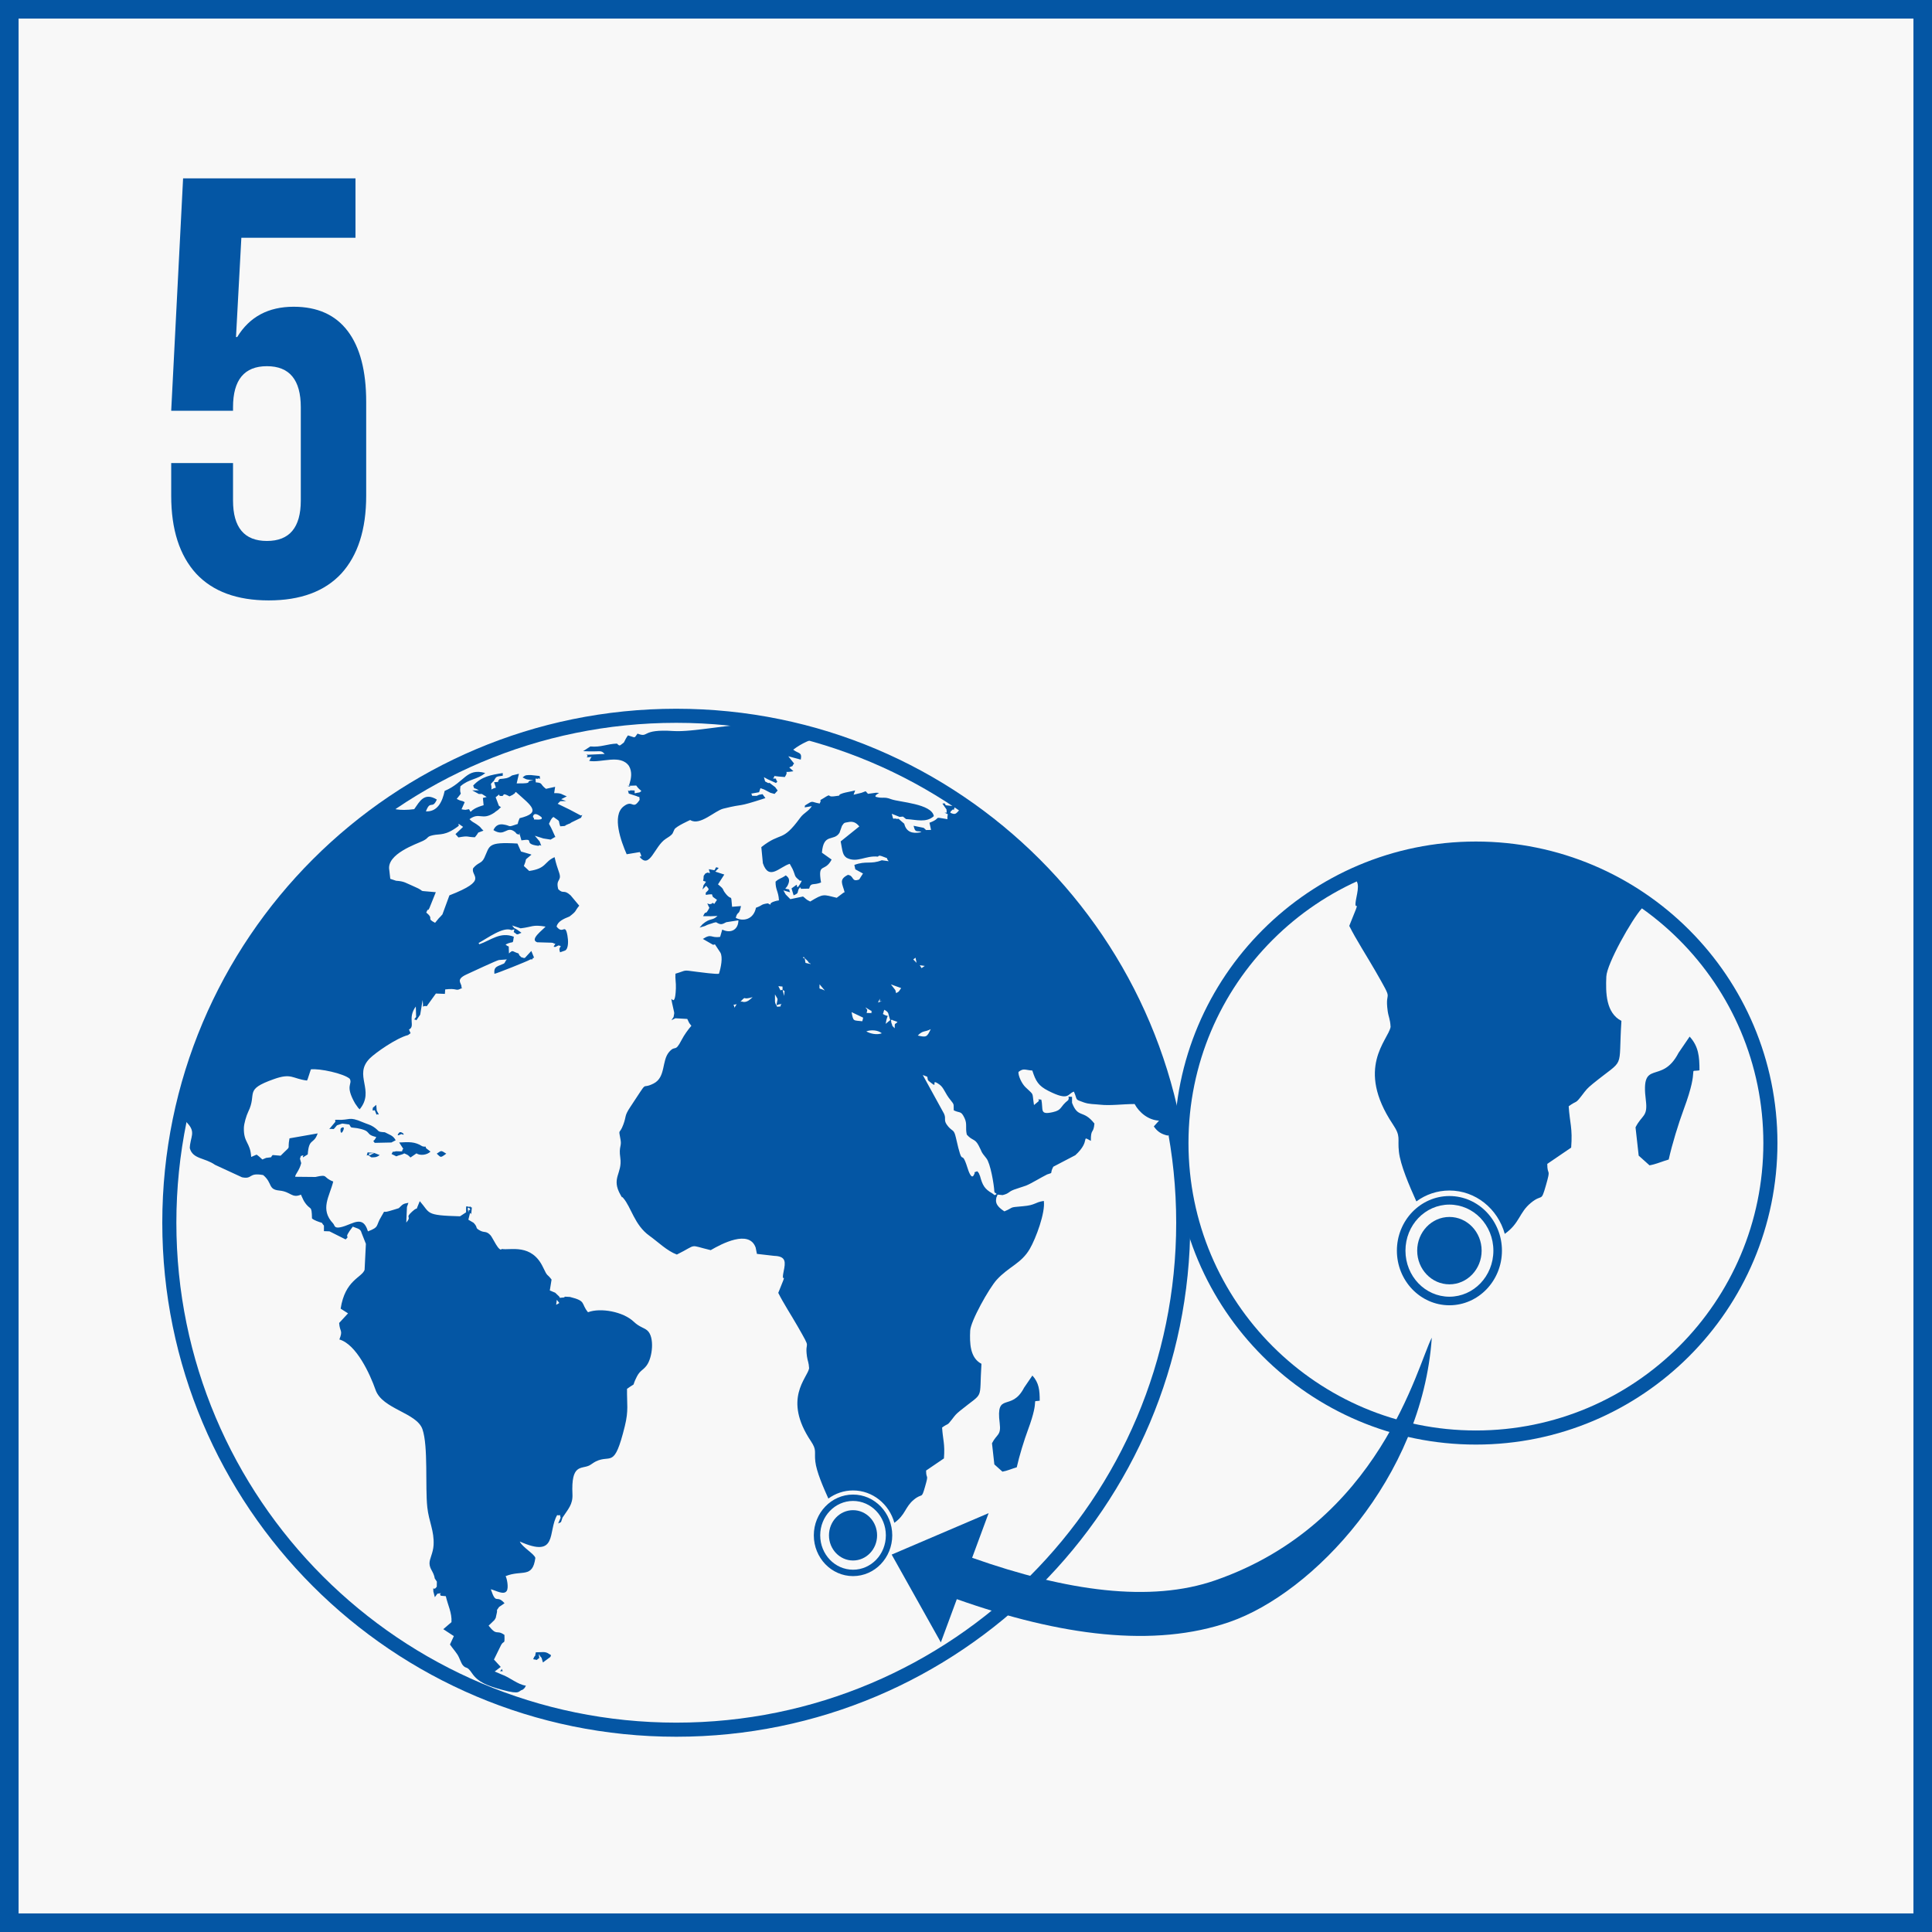 <svg width="104" height="104" viewBox="0 0 104 104" fill="none" xmlns="http://www.w3.org/2000/svg">
<rect x="0" y="0" width="104" height="104" fill="#808080" stroke="none"/>
<rect x="0.5" y="0.5" width="103" height="103" fill="#F8F8F8" stroke="#0456A4"/>
<path fill-rule="evenodd" clip-rule="evenodd" d="M41.047 38.926C41.532 39.01 42.014 39.105 42.49 39.214L42 39.269C42.138 39.465 41.889 39.387 42.187 39.47C42.582 39.581 42.202 39.513 42.411 39.43L42.55 39.445C42.998 39.58 42.44 39.368 42.672 39.502C42.827 39.591 42.725 39.545 42.737 39.55C42.749 39.553 42.74 39.574 42.85 39.518L43.081 39.416C43.167 39.424 43.26 39.426 43.356 39.426C43.644 39.502 43.929 39.582 44.213 39.667C43.661 39.782 43.164 40.005 42.699 40.354C42.983 40.585 43.184 40.464 43.106 40.89L42.434 40.71L42.746 41.101C42.559 41.313 42.824 41.158 42.483 41.31L42.71 41.516C42.017 41.633 42.539 41.399 42.245 41.828L41.911 41.8C41.463 41.758 41.821 41.737 41.604 41.902C41.911 41.948 41.665 41.818 41.844 42.076L41.77 42.15L41.33 41.949L41.122 41.836L41.186 42.064L41.353 42.153L41.426 42.143L41.728 42.371L41.862 42.554L41.695 42.737L41.474 42.677L41.135 42.499L40.935 42.428L40.861 42.646L40.433 42.722C40.55 42.834 40.369 42.836 40.625 42.841C40.826 42.844 40.703 42.838 40.864 42.782L41.048 42.75L41.202 42.962C39.495 43.515 40.208 43.214 38.936 43.53C38.478 43.644 37.695 44.449 37.179 44.156C37.177 44.154 37.156 44.143 37.154 44.141C37.154 44.141 36.396 44.48 36.306 44.644L36.206 44.864C36.119 44.989 35.98 45.062 35.83 45.161C35.225 45.56 34.98 46.815 34.432 46.123C34.575 46.01 34.536 46.298 34.508 46.025L34.442 45.867L33.734 45.984C33.437 45.304 32.922 43.911 33.568 43.409C34.084 43.007 34.048 43.646 34.432 43.056C34.393 42.812 34.487 42.962 34.264 42.854L33.848 42.719C33.76 42.379 33.821 42.667 33.936 42.544L34.165 42.552C34.165 42.767 34.123 42.698 34.368 42.663L34.409 42.661C34.634 42.535 34.47 42.617 34.249 42.285L33.77 42.302C34.174 42.42 33.773 42.357 33.89 42.186C33.975 41.903 34.044 41.557 33.857 41.231C33.391 40.576 32.371 41.082 31.714 40.958C31.77 40.901 31.79 40.795 31.848 40.741C31.286 40.801 31.791 40.776 31.571 40.62L31.661 40.627L32.55 40.586C32.314 40.343 32.382 40.49 31.392 40.434L31.779 40.182C32.353 40.235 32.669 40.047 33.21 40.028C33.378 40.196 33.355 40.131 33.582 39.971C33.661 39.814 33.718 39.698 33.804 39.586C34.233 39.708 34.12 39.762 34.318 39.491C34.968 39.738 34.462 39.232 36.247 39.351C37.286 39.42 39.328 38.966 41.047 38.926V38.926ZM52.2 43.565C58.126 47.778 62.296 54.3 63.401 61.818C63.35 61.569 63.296 61.262 63.216 60.828C62.943 60.913 63.259 60.859 62.864 61.13C62.511 61.051 62.312 60.922 62.11 60.636L62.39 60.324C61.815 60.294 61.327 59.893 61.077 59.43C60.41 59.431 59.779 59.529 59.21 59.465C58.909 59.431 58.639 59.448 58.34 59.342C57.826 59.16 58.021 59.241 57.809 58.762C57.459 58.87 57.569 59.3 56.426 58.717C55.901 58.45 55.754 58.202 55.57 57.627C55.167 57.6 55.105 57.484 54.824 57.703C54.807 57.915 55.005 58.334 55.2 58.522C55.693 59.001 55.543 58.741 55.66 59.485L55.902 59.285C55.977 59.158 55.751 59.162 56.053 59.194C56.177 59.729 55.932 60.035 56.675 59.867C57.191 59.75 57.031 59.587 57.504 59.218C57.606 58.979 57.356 59.038 57.708 59.043V59.365C58.038 60.224 58.306 59.704 58.913 60.482C58.861 61.065 58.715 60.716 58.721 61.413C58.143 61.098 58.761 61.385 57.885 62.185L56.698 62.805C56.478 63.226 56.743 63.094 56.366 63.221C56.027 63.39 55.505 63.711 55.263 63.808C55.104 63.872 54.742 63.977 54.58 64.04C54.252 64.166 54.339 64.243 53.967 64.333C53.593 64.301 53.745 64.266 53.635 64.462C53.626 64.586 53.49 64.842 54.068 65.208C54.635 64.969 54.249 65.002 55.069 64.931C55.756 64.872 55.68 64.724 56.189 64.646C56.28 65.269 55.765 66.658 55.434 67.227C54.973 68.021 54.305 68.177 53.653 68.892C53.246 69.338 52.248 71.117 52.225 71.63C52.195 72.297 52.211 73.093 52.832 73.414C52.7 75.468 53.011 74.861 51.687 75.937C51.448 76.132 51.423 76.173 51.245 76.406C50.96 76.778 51.064 76.588 50.713 76.845C50.757 77.525 50.874 77.721 50.812 78.507L49.852 79.16C49.852 79.677 50.01 79.28 49.796 80.027C49.593 80.74 49.664 80.339 49.192 80.729C48.714 81.122 48.749 81.543 48.144 81.973C47.864 80.967 46.974 80.231 45.919 80.231C45.425 80.231 44.967 80.394 44.591 80.668C44.303 80.028 43.949 79.209 43.889 78.674C43.828 78.124 43.981 78.072 43.647 77.572C42.127 75.296 43.457 74.191 43.555 73.657C43.535 73.318 43.474 73.274 43.438 73.014C43.308 72.072 43.734 72.787 42.938 71.398C42.617 70.838 42.16 70.132 41.894 69.596C42.474 68.177 42.017 69.264 42.182 68.449C42.283 67.954 42.337 67.624 41.67 67.603L40.745 67.497L40.677 67.156C40.324 66.17 38.838 66.957 38.258 67.296C37.021 67.001 37.593 66.96 36.435 67.533C35.9 67.334 35.419 66.85 34.957 66.52C34.149 65.943 33.98 64.98 33.547 64.487C33.43 64.354 33.547 64.572 33.408 64.33C32.876 63.401 33.514 63.185 33.391 62.323C33.303 61.708 33.47 61.716 33.406 61.362C33.285 60.685 33.334 61.127 33.554 60.534C33.731 60.059 33.594 60.095 33.927 59.592C34.997 57.98 34.435 58.708 35.187 58.324C35.849 57.984 35.609 57.097 36.022 56.624C36.376 56.222 36.319 56.697 36.69 55.982C36.839 55.695 37.034 55.433 37.217 55.217C37.061 55.021 37.119 55.103 36.996 54.85L36.354 54.813L36.143 54.919L36.259 54.746C36.298 54.492 36.312 54.59 36.26 54.359C35.957 53.006 36.328 54.626 36.383 53.21C36.396 52.886 36.338 52.685 36.36 52.414C37.019 52.222 36.699 52.208 37.493 52.311C37.725 52.342 38.553 52.449 38.7 52.418C38.807 52.089 38.922 51.519 38.775 51.274L38.485 50.835L38.388 50.86L37.835 50.543C38.319 50.232 38.248 50.509 38.764 50.432L38.879 50.04C39.363 50.276 39.748 50.023 39.748 49.542L39.097 49.642C38.869 49.757 38.813 49.806 38.547 49.644L38.432 49.668C38.221 49.748 38.142 49.743 37.941 49.85L37.659 49.931L37.816 49.753C38.248 49.386 38.325 49.589 38.623 49.306L38.268 49.32L37.848 49.317C38.043 48.91 37.921 49.376 38.185 48.87L38.072 48.633C38.11 48.644 38.184 48.674 38.2 48.672C38.349 48.646 38.265 48.668 38.364 48.6L38.449 48.658L38.596 48.439L38.379 48.283C38.28 48.096 38.414 48.145 38.156 48.148C37.959 48.166 37.992 48.223 37.992 48.055C38.217 47.847 38.163 47.872 38.012 47.682L37.815 47.882C37.919 47.509 37.796 47.786 38.004 47.464L37.85 47.414L37.684 47.423L37.85 47.414L37.869 47.311L37.88 47.146L37.969 47.022L38.085 46.97C38.288 47.016 38.208 47.027 38.157 46.789L38.459 46.845L38.548 46.684L38.685 46.719L38.665 46.747L38.503 46.919L38.989 47.077L38.65 47.605C39.047 47.924 38.829 47.82 39.076 48.121C39.417 48.536 39.336 48.04 39.408 48.812L39.888 48.773C39.777 49.321 39.714 49.003 39.605 49.408C39.994 49.614 40.563 49.508 40.694 48.864C41.096 48.717 40.923 48.69 41.329 48.627C41.68 48.788 41.252 48.658 41.689 48.523C42.35 48.32 41.468 48.661 41.931 48.461C41.903 47.967 41.745 47.916 41.748 47.46C41.968 47.262 42.013 47.321 42.302 47.12C42.34 47.176 42.624 47.274 42.371 47.714L42.272 47.837C42.599 47.916 42.417 47.81 42.533 48.033L42.171 47.931L42.293 48.148L42.544 48.402L43.227 48.259C43.386 48.372 43.365 48.415 43.614 48.529C44.351 48.082 44.314 48.158 45.042 48.328L45.398 48.059C45.411 48.051 45.443 48.039 45.465 48.028C45.35 47.563 45.134 47.35 45.643 47.094C45.989 47.14 45.821 47.505 46.251 47.342L46.455 47.021L46.042 46.796L45.99 46.559C46.632 46.322 46.861 46.544 47.466 46.308L47.838 46.359C47.618 46.098 47.937 46.278 47.543 46.117C47.265 46.004 47.302 46.098 47.257 46.113C46.587 46.04 46.148 46.47 45.578 46.178C45.358 46.025 45.36 45.858 45.254 45.293L46.257 44.487C46.092 44.288 45.928 44.192 45.643 44.257C45.475 44.295 45.456 44.251 45.325 44.454L45.19 44.83C44.878 45.32 44.334 44.814 44.244 45.9L44.766 46.271C44.392 46.994 44.007 46.383 44.197 47.505C43.776 47.675 43.651 47.477 43.557 47.835L43.123 47.845C42.984 47.659 43.119 47.756 43.002 47.844C42.896 48.057 43.029 48.065 42.721 48.195L42.608 47.823L42.881 47.626C42.925 47.665 42.869 47.896 43.038 47.631C43.276 47.258 43.071 47.488 43.019 47.376C42.731 47.144 42.84 47.165 42.662 46.772L42.512 46.5C41.968 46.659 41.393 47.436 41.066 46.468L40.982 45.601C42.08 44.735 42.077 45.385 43.069 44.029C43.282 43.737 43.5 43.703 43.7 43.395L43.317 43.462L43.333 43.358C43.809 43.057 43.625 43.171 44.125 43.254C44.295 42.91 43.946 43.209 44.341 42.96C44.799 42.672 44.485 42.914 44.882 42.868C45.46 42.802 44.94 42.84 45.38 42.697C45.528 42.65 45.824 42.605 46.034 42.548L45.949 42.78L46.375 42.676L46.598 42.592L46.724 42.732L47.159 42.673L47.324 42.682C47.296 42.7 47.191 42.765 47.181 42.777C47.017 42.977 47.134 42.743 47.137 42.892C47.556 43.006 47.563 42.864 47.979 43.024C48.424 43.184 50.15 43.263 50.269 43.932C49.861 44.306 49.329 44.122 48.773 44.091L48.607 43.957L48.426 43.974L48.005 43.806C48.115 44.234 48.046 43.995 48.285 44.085L48.369 44.076L48.676 44.342C48.786 44.8 49.136 44.883 49.537 44.805C49.551 44.802 49.583 44.791 49.603 44.78C49.341 44.694 49.27 44.856 49.179 44.452L49.717 44.562C49.942 44.737 49.727 44.668 50.118 44.675L50.034 44.288C50.752 44.023 50.14 43.952 51.001 44.096C50.977 43.75 51.13 43.889 50.846 43.746C51.016 43.746 50.953 43.779 50.95 43.571L50.73 43.258L50.842 43.242C50.978 43.365 50.739 43.331 51.215 43.381L51.294 43.376L51.448 43.419C51.426 43.443 51.389 43.442 51.378 43.484C51.311 43.754 51.36 43.485 51.256 43.603C51.127 43.75 51.225 43.569 51.153 43.75C51.435 43.878 51.45 43.808 51.66 43.588L51.741 43.601C51.968 43.544 51.843 43.562 52.15 43.691L52.2 43.565V43.565ZM9.729 60.046C11.207 53.188 15.261 47.289 20.83 43.411C21.09 43.527 21.454 43.667 22.297 43.557C22.59 43.148 22.83 42.626 23.515 43.04C23.269 43.6 23.166 43.033 22.928 43.677C23.57 43.705 23.816 43.13 23.936 42.575C25.025 42.114 25.093 41.321 26.121 41.611C25.697 41.974 25.245 41.919 24.784 42.328C24.707 42.914 24.976 42.51 24.585 43.006L24.73 43.076C24.924 43.142 24.874 43.098 25.015 43.182L24.844 43.563L24.936 43.581L25.054 43.593L25.248 43.559C25.434 43.87 25.14 43.596 26.033 43.345L25.994 42.953L26.198 42.903L25.94 42.739L25.777 42.741L25.418 42.545L25.782 42.544C25.454 42.342 25.572 42.545 25.471 42.286C25.927 41.796 26.418 41.716 27.064 41.613V41.758C26.673 41.815 26.736 41.779 26.566 42.059C26.549 42.075 26.517 42.077 26.513 42.104L26.444 42.176C26.442 42.178 26.432 42.193 26.428 42.203C26.537 42.627 26.281 42.511 26.694 42.399L26.598 42.107C26.994 42.074 26.692 42.121 26.901 41.935C27.214 41.904 27.323 41.909 27.565 41.741L27.934 41.651L27.813 42.17C28.873 42.19 28.148 42.036 28.711 42.011C28.348 41.934 28.423 42.012 28.13 41.849C28.305 41.7 28.331 41.73 28.574 41.721L29.05 41.772C29.107 42.088 29.068 41.819 28.948 41.925C28.767 41.905 28.841 41.881 28.841 42.114C29.248 42.147 29.046 42.206 29.39 42.463L29.883 42.355L29.831 42.694C30.249 42.69 30.205 42.753 30.51 42.869L30.208 43.022L30.475 43.119C30.049 43.144 30.233 43.074 30.021 43.268L30.661 43.579L31.218 43.874C31.325 43.964 31.408 43.718 31.277 44.02L30.776 44.264C30.331 44.513 30.961 44.184 30.643 44.337L30.503 44.4C30.334 44.461 30.584 44.456 30.158 44.48C30.018 44.093 30.222 44.285 29.791 43.976C29.688 44.076 29.743 43.987 29.646 44.145C29.646 44.145 29.558 44.33 29.551 44.345C29.726 44.655 29.741 44.729 29.899 45.065C29.887 45.07 29.864 45.053 29.861 45.066L29.64 45.196L29.248 45.134L28.789 44.988L29.046 45.29C29.215 45.742 29.12 45.392 28.989 45.532C28.08 45.427 28.875 45.111 28.068 45.236L28.007 45.022C27.874 44.666 28.154 45.008 27.825 44.895L27.732 44.792C27.259 44.407 27.195 45.083 26.562 44.685C26.682 44.405 26.894 44.352 27.091 44.381C27.565 44.452 27.263 44.56 27.858 44.357C28.01 44.04 27.752 44.634 27.903 44.218L27.946 44.106C27.95 44.095 27.962 44.064 27.972 44.044C29.174 43.746 28.618 43.389 27.772 42.632C27.754 42.65 27.728 42.655 27.718 42.688C27.706 42.722 27.672 42.731 27.658 42.74C27.547 42.813 27.671 42.756 27.427 42.869C26.993 42.637 27.163 42.834 27.036 42.846C26.68 42.879 27.08 42.606 26.681 42.916L26.854 43.372C27.025 43.517 26.988 43.395 26.85 43.562C26.811 43.61 26.709 43.659 26.604 43.751C25.934 44.192 25.827 43.696 25.273 44.096C25.455 44.275 25.47 44.245 25.651 44.368C25.94 44.564 25.832 44.542 26.025 44.714C25.576 44.897 25.873 44.703 25.563 45.07C25.102 45.059 25.248 44.972 24.678 45.079L24.518 44.901L24.928 44.511C24.505 44.2 24.769 44.438 24.673 44.471C23.968 45.007 23.688 44.874 23.305 44.96C22.939 45.042 23.118 45.089 22.77 45.263C22.439 45.427 20.787 45.969 20.956 46.839L21.009 47.308L21.321 47.411C21.776 47.442 21.812 47.517 22.296 47.724C23.063 48.051 22.264 47.911 23.46 48.027L23.118 48.876C22.997 49.127 23.081 48.801 22.946 49.125C23.405 49.495 22.907 49.409 23.421 49.675L23.614 49.438C23.716 49.325 23.695 49.369 23.816 49.222L24.192 48.197C26.347 47.361 25.317 47.179 25.47 46.736C25.747 46.404 25.918 46.5 26.069 46.182C26.379 45.53 26.204 45.309 27.855 45.408L28.046 45.837L28.531 45.977C28.55 45.983 28.585 45.993 28.61 46.006C28.134 46.419 28.424 46.09 28.199 46.615L28.488 46.884C29.434 46.749 29.28 46.392 29.853 46.141C29.957 46.589 29.983 46.619 30.104 46.993C30.251 47.449 29.9 47.302 30.051 47.866C30.343 48.155 30.328 47.849 30.714 48.195L31.181 48.753C30.906 49.082 31.08 49.011 30.658 49.334C30.35 49.458 30.037 49.586 29.959 49.874C30.312 50.343 30.416 49.656 30.545 50.359C30.59 50.604 30.619 51.057 30.419 51.168L30.147 51.263C30.091 51.055 30.101 51.091 30.187 50.925L30.066 50.891L29.893 50.975L29.801 50.964C29.964 50.673 29.883 50.867 29.777 50.759L29.677 50.745L28.919 50.723C28.488 50.575 29.215 50.063 29.367 49.879C28.64 49.76 28.67 49.898 28.025 49.972L27.567 49.818C27.776 50.068 27.599 49.894 27.785 50.014C27.803 50.026 27.831 50.04 27.85 50.053L28.07 50.211C27.764 50.35 27.873 50.309 27.654 50.175C27.696 49.983 27.729 50.026 27.534 50.068C27.09 49.867 26.255 50.493 25.761 50.764L25.804 50.829C26.432 50.611 26.925 50.142 27.66 50.424C27.581 50.894 27.682 50.609 27.214 50.843C27.453 51.073 27.363 50.732 27.398 51.324C27.624 51.107 27.568 51.223 27.907 51.322C27.919 51.346 27.935 51.359 27.944 51.394C27.952 51.427 27.977 51.447 27.989 51.456C28.125 51.566 27.905 51.469 28.184 51.566L28.253 51.567L28.601 51.19L28.751 51.556C28.736 51.569 28.692 51.547 28.681 51.58C28.636 51.719 28.652 51.587 28.504 51.67C28.447 51.72 26.697 52.422 26.613 52.42C26.572 52.012 26.785 52.028 27.131 51.867C27.195 51.812 27.203 51.719 27.284 51.645L26.855 51.679C26.731 51.699 25.369 52.337 25.104 52.459C24.497 52.738 24.862 52.929 24.841 53.122C24.828 53.238 25.009 53.113 24.771 53.233C24.526 53.356 24.602 53.182 23.965 53.261L23.949 53.501L23.464 53.482L22.972 54.165C22.661 54.093 22.817 54.422 22.75 53.829L22.619 54.62L22.41 54.924C22.33 54.825 22.22 54.973 22.4 54.742L22.383 54.18C21.915 54.816 22.378 55.244 22.015 55.42L22.102 55.618L21.966 55.718C21.333 55.877 20.193 56.684 19.904 56.975C19.003 57.883 20.208 58.691 19.359 59.717C19.337 59.701 19.308 59.645 19.3 59.661L19.119 59.406C18.543 58.404 18.997 58.38 18.826 58.07C18.508 57.788 17.202 57.505 16.734 57.564L16.562 58.09C16.554 58.108 16.541 58.142 16.525 58.166C15.726 58.066 15.704 57.746 14.74 58.09C13.098 58.672 13.862 58.833 13.361 59.849C13.262 60.05 13.134 60.482 13.128 60.709C13.107 61.526 13.476 61.48 13.521 62.279L13.811 62.155C13.87 62.188 14 62.296 14.123 62.415L14.328 62.329C14.768 62.268 14.502 62.339 14.68 62.176L15.106 62.212C15.751 61.562 15.441 62.011 15.584 61.277L17.1 61.011C16.889 61.632 16.63 61.231 16.566 62.141L16.31 62.3C16.264 62.223 16.449 62.141 16.192 62.23C16.146 62.459 16.111 62.225 16.214 62.612C16.114 63.017 15.892 63.203 15.889 63.346L16.978 63.357C17.702 63.193 17.345 63.377 17.938 63.602C17.741 64.409 17.204 65.093 17.935 65.863C18.052 65.985 17.926 66.277 18.882 65.874C19.403 65.654 19.636 65.75 19.808 66.285C20.439 66.046 20.213 65.997 20.522 65.494C20.785 65.064 20.541 65.319 20.948 65.194C21.119 65.142 21.289 65.097 21.467 65.036C21.692 64.818 21.69 64.8 21.985 64.748L21.906 64.973L21.87 65.812C22.198 65.426 21.765 65.606 22.18 65.225C22.594 64.845 22.294 65.358 22.596 64.658C23.18 65.317 22.859 65.422 24.762 65.474L25.088 65.26C25.086 64.732 25.088 65.021 25.334 64.952C25.41 65.127 25.417 64.788 25.387 65.135C25.346 65.592 25.38 65.222 25.297 65.315L25.212 65.657L25.496 65.825C25.768 66.116 25.526 66.073 25.853 66.248C26.079 66.369 26.172 66.244 26.406 66.497C26.525 66.626 26.866 67.43 27.014 67.232C27.462 67.316 28.62 66.914 29.237 68.228C29.495 68.777 29.425 68.526 29.691 68.88L29.596 69.467L29.885 69.586L30.106 69.797C30.116 69.813 30.128 69.847 30.136 69.862L30.369 69.841L30.405 69.8L30.677 69.814C31.585 70.039 31.254 70.156 31.652 70.638C32.328 70.383 33.544 70.605 34.113 71.146C34.427 71.446 34.668 71.463 34.85 71.625C35.241 71.971 35.131 73.069 34.81 73.502C34.618 73.762 34.454 73.77 34.287 74.094C33.943 74.763 34.329 74.343 33.753 74.762C33.74 75.588 33.848 75.909 33.632 76.781C33.057 79.101 32.895 78.273 32.081 78.665C31.951 78.727 31.809 78.847 31.709 78.893C31.284 79.089 30.737 78.793 30.815 80.435C30.841 80.988 30.584 81.23 30.28 81.694C30.173 81.968 30.267 81.913 30.045 82.008L30.179 81.701C30.105 81.448 30.239 81.61 29.992 81.559C29.471 82.439 30.057 83.906 27.981 82.981C28.111 83.286 28.768 83.645 28.818 83.865C28.667 84.987 28.092 84.486 27.217 84.845C27.283 84.948 27.39 85.457 27.279 85.636C27.125 85.883 26.695 85.616 26.42 85.55C26.722 86.443 26.715 85.795 27.159 86.303L26.865 86.503C26.656 86.804 26.816 86.553 26.727 86.899C26.664 87.142 26.73 87.02 26.614 87.208L26.301 87.51C26.774 88.103 26.71 87.697 27.154 88.007C27.175 88.656 27.128 88.171 26.907 88.687L26.59 89.334L26.955 89.731L26.629 89.978L27 90.135C27.463 90.298 27.859 90.682 28.312 90.739C28.23 90.84 28.318 90.813 28.134 90.958C27.877 91.018 28.06 91.245 27.047 90.968C26.251 90.751 25.738 90.558 25.412 90.076C25.117 89.64 25.118 89.866 24.923 89.65C24.813 89.528 24.743 89.243 24.615 89.052C24.496 88.875 24.342 88.701 24.222 88.523L24.431 88.072L23.863 87.699L24.304 87.319C24.331 86.811 24.111 86.418 23.998 85.923L23.735 85.9C23.571 85.751 23.948 85.734 23.544 85.79L23.408 85.977L23.327 85.67C23.325 85.376 23.292 85.579 23.438 85.499L23.511 85.414C23.506 85.032 23.567 85.231 23.405 84.974C23.34 84.587 23.134 84.486 23.121 84.17C23.111 83.907 23.316 83.613 23.34 83.169C23.381 82.402 23.085 81.91 23.002 81.137C22.882 80.037 23.058 77.868 22.742 76.94C22.434 76.039 20.582 75.859 20.217 74.819C19.916 73.961 19.184 72.367 18.269 72.104C18.472 71.585 18.292 71.72 18.256 71.216L18.735 70.698L18.337 70.445C18.576 68.898 19.463 68.788 19.626 68.359L19.696 66.956L19.465 66.372C19.407 66.129 19.247 66.144 18.991 66.03C18.396 66.794 18.91 66.436 18.605 66.719L17.736 66.283L17.437 66.273C17.429 65.814 17.483 66.088 17.328 65.825C17.167 65.778 16.904 65.69 16.794 65.587C16.779 64.804 16.72 65.218 16.375 64.674C16.362 64.654 16.348 64.628 16.336 64.606L16.233 64.384C16.225 64.367 16.214 64.332 16.201 64.308C15.703 64.519 15.666 64.149 15.042 64.088C14.406 64.026 14.689 63.694 14.167 63.254C13.349 63.105 13.621 63.493 13.028 63.374L11.573 62.702C11.024 62.313 10.373 62.404 10.216 61.802C10.238 61.194 10.562 60.96 10.079 60.449C9.933 60.295 9.82 60.163 9.729 60.046V60.046ZM49.917 57.962L49.673 57.867L50.82 59.955C50.954 60.264 50.746 60.291 51.048 60.647C51.275 60.914 51.352 60.776 51.457 61.243C51.865 63.058 51.71 61.69 52.081 62.869C52.141 63.06 52.305 63.539 52.434 63.224C52.555 63.047 52.303 63.167 52.603 63.048C52.711 63.156 52.686 63.148 52.756 63.31C52.889 63.797 52.993 64.001 53.417 64.242L53.541 64.335L53.641 64.282C53.648 64.245 53.568 64.196 53.566 64.217C53.563 64.24 53.541 64.167 53.526 64.144C53.506 63.744 53.313 62.617 53.096 62.352C52.765 61.947 52.892 62.059 52.676 61.655C52.472 61.274 52.343 61.42 52.042 61.075C51.956 60.676 52.076 60.513 51.92 60.184C51.725 59.774 51.681 59.937 51.341 59.769C51.321 59.442 51.389 59.483 51.172 59.222C50.857 58.844 50.818 58.557 50.571 58.38C50.032 57.996 50.551 58.65 50.099 58.274C49.915 58.12 49.964 58.203 49.917 57.962V57.962ZM43.257 54.697L43.255 54.695L43.257 54.697L43.206 54.644L43.257 54.697ZM20.146 62.064L19.789 62.033C19.699 62.361 19.741 62.103 19.858 62.213L19.996 62.302C20.216 62.296 20.267 62.301 20.44 62.179L20.146 62.064ZM22.939 61.811C22.868 61.633 22.971 61.776 22.729 61.702C22.33 61.448 22.012 61.472 21.488 61.5L21.709 61.843C21.554 61.969 21.843 61.995 21.321 61.973C21.032 62.051 21.213 61.913 21.076 62.12L21.335 62.246C21.453 62.182 21.62 62.173 21.762 62.087C21.974 62.182 21.947 62.161 22.096 62.308L22.419 62.086C22.589 62.211 22.976 62.191 23.173 61.99L22.939 61.811V61.811ZM21.48 60.977C21.268 61.233 21.6 61.045 21.602 61.046C21.908 61.18 21.593 60.842 21.48 60.977ZM20.174 59.765L20.271 60.012C20.335 59.901 20.494 60.162 20.279 59.776L20.254 59.473L20.07 59.631C20.061 59.812 20.011 59.783 20.174 59.765V59.765ZM18.329 60.785C18.32 61.09 18.436 60.978 18.495 60.804C18.567 60.594 18.332 60.706 18.329 60.785ZM18.156 60.279C18.011 60.283 18.045 60.245 18.051 60.389L17.726 60.775C18.053 60.744 17.878 60.875 18.139 60.575L18.425 60.481L18.803 60.532C18.937 60.741 18.817 60.67 19.219 60.729C20.085 60.888 19.599 61.058 20.254 61.205C20.098 61.542 20.032 61.31 20.17 61.52L21.067 61.501L21.3 61.38C21.152 61.109 20.97 61.091 20.716 60.95C20.259 60.922 20.462 60.894 20.1 60.655C19.93 60.542 19.749 60.505 19.533 60.412C18.74 60.072 18.87 60.315 18.156 60.279V60.279ZM29.974 69.969L30.108 70.14L29.938 70.239L29.974 69.969V69.969ZM25.186 65.113C25.138 64.87 25.411 65.142 25.271 65.134C25.271 65.134 25.262 65.133 25.261 65.133C25.194 65.12 25.246 65.423 25.186 65.113ZM23.51 62.102C23.736 62.298 23.683 62.356 24.023 62.102C23.722 61.917 23.783 61.922 23.51 62.102ZM20.146 62.064C19.673 62.119 19.943 62.053 19.858 62.213L20.146 62.064ZM41.899 53.085L42.123 53.107L42.127 53.277C42.255 53.414 42.242 53.199 42.209 53.611L42.127 53.277L42.012 53.309L41.899 53.085V53.085ZM29.152 89.24L29.226 89.49L29.611 89.206C29.627 89.186 29.652 89.155 29.656 89.143C29.658 89.135 29.645 89.115 29.645 89.091C29.647 89.057 29.603 89.064 29.581 89.05C29.352 88.869 29.177 88.95 28.842 88.944C28.775 89.327 28.835 88.978 28.701 89.316C29.074 89.37 28.776 89.39 29.029 89.257L29.005 89.033L29.091 89.173L29.152 89.24V89.24ZM41.717 53.529C41.91 53.875 41.865 53.677 41.796 54.112C42.277 53.947 41.681 54.202 42.069 54.03C41.929 54.218 42.172 54.154 41.837 54.195C41.66 53.912 41.735 53.93 41.717 53.529V53.529ZM47.957 52.99L48.509 53.188C48.318 53.472 48.412 53.34 48.24 53.463L48.195 53.295L47.957 52.99V52.99ZM49.781 51.996L49.608 52.115L49.513 51.958L49.781 51.996V51.996ZM49.34 51.83L49.16 51.646L49.282 51.553L49.34 51.83ZM53.526 78.829L53.961 79.219C54.218 79.177 54.449 79.067 54.732 78.985C54.866 78.382 55.124 77.538 55.34 76.957C56.018 75.131 55.455 75.481 55.968 75.401C55.968 74.845 55.933 74.441 55.574 74.045L55.128 74.698C54.441 76.027 53.594 74.874 53.814 76.61C53.9 77.283 53.656 77.181 53.399 77.692L53.526 78.829V78.829ZM49.405 55.743C49.686 55.449 49.765 55.576 50.103 55.4C49.902 55.813 49.879 55.855 49.405 55.743ZM46.633 55.52C46.863 55.428 47.251 55.438 47.468 55.621C47.203 55.727 46.845 55.642 46.633 55.52ZM47.922 54.91L47.676 55.114C47.78 54.43 47.929 54.839 47.52 54.577C47.576 54.533 47.537 54.474 47.607 54.356C47.891 54.528 47.776 54.516 47.922 54.91ZM47.478 53.889L47.261 53.966L47.367 53.758C47.36 53.936 47.312 53.904 47.478 53.889ZM46.582 54.226L46.938 54.439C46.773 54.565 47.237 54.528 46.652 54.529C46.692 54.267 46.73 54.44 46.582 54.226ZM43.64 51.895L43.36 51.833L43.315 51.572L43.229 51.583C43.282 51.473 43.221 51.465 43.315 51.572L43.483 51.736C43.507 51.76 43.566 51.888 43.587 51.843C43.595 51.827 43.622 51.879 43.64 51.895ZM44.118 52.986L44.401 53.322C44.065 53.146 44.109 53.331 44.118 52.986ZM43.257 54.697H43.257H43.257ZM48.313 55.015C48.149 55.183 48.169 55.017 48.161 55.353C47.895 55.06 48.103 55.348 48.003 55.113C47.956 55.001 47.993 55.025 47.955 54.91C48.148 54.878 47.899 54.871 48.102 54.936C48.273 54.991 48.181 54.963 48.313 55.015V55.015ZM46.418 54.974C45.931 54.918 45.935 55.005 45.841 54.483L46.46 54.779C46.46 54.794 46.454 54.828 46.453 54.841C46.451 54.867 46.424 54.924 46.418 54.974ZM39.534 54.245C39.511 54.018 39.385 54.126 39.654 54.057L39.534 54.245ZM40.514 53.676C40.385 53.787 40.214 53.99 39.961 53.924C39.938 53.873 39.75 54.016 39.98 53.796C40.156 53.629 39.963 53.84 40.514 53.676ZM27.07 89.957C26.97 89.831 27.081 89.769 26.919 89.966L27.07 89.957ZM28.689 43.976C28.689 43.976 28.695 43.622 29.15 43.99C29.138 44 29.288 44.135 28.892 44.117C28.593 44.103 28.85 44.143 28.689 43.976Z" fill="#0456A4"/>
<path d="M45.919 80.453C46.503 80.453 47.032 80.7 47.414 81.099C47.794 81.495 48.03 82.043 48.03 82.647C48.03 83.251 47.794 83.8 47.414 84.197C47.032 84.595 46.503 84.842 45.919 84.842C45.335 84.842 44.806 84.595 44.424 84.197C44.044 83.8 43.808 83.251 43.808 82.647C43.808 82.043 44.044 81.495 44.424 81.099C44.806 80.7 45.335 80.453 45.919 80.453ZM47.167 81.336C46.847 81.004 46.406 80.796 45.919 80.796C45.432 80.796 44.99 81.004 44.672 81.336C44.351 81.67 44.152 82.134 44.152 82.647C44.152 83.16 44.351 83.625 44.672 83.959C44.99 84.292 45.432 84.498 45.919 84.498C46.406 84.498 46.847 84.292 47.167 83.959C47.487 83.625 47.686 83.16 47.686 82.647C47.686 82.134 47.487 81.67 47.167 81.336Z" fill="#0456A4"/>
<path fill-rule="evenodd" clip-rule="evenodd" d="M45.919 81.293C46.635 81.293 47.214 81.9 47.214 82.648C47.214 83.395 46.635 84.002 45.919 84.002C45.204 84.002 44.624 83.395 44.624 82.648C44.624 81.9 45.204 81.293 45.919 81.293Z" fill="#0456A4"/>
<path d="M36.404 38.152C44.045 38.152 50.963 41.249 55.969 46.256C60.976 51.263 64.073 58.18 64.073 65.82C64.073 73.46 60.976 80.379 55.969 85.385C50.963 90.392 44.045 93.489 36.404 93.489C28.764 93.489 21.847 90.392 16.84 85.385C11.833 80.379 8.736 73.46 8.736 65.82C8.736 58.18 11.833 51.263 16.84 46.256C21.847 41.249 28.764 38.152 36.404 38.152ZM55.433 46.792C50.564 41.923 43.836 38.91 36.404 38.91C28.974 38.91 22.246 41.923 17.376 46.792C12.507 51.662 9.494 58.389 9.494 65.82C9.494 73.252 12.507 79.98 17.376 84.849C22.246 89.718 28.974 92.73 36.404 92.73C43.836 92.73 50.564 89.718 55.433 84.849C60.303 79.98 63.315 73.252 63.315 65.82C63.315 58.389 60.303 51.662 55.433 46.792Z" fill="#0456A4"/>
<path fill-rule="evenodd" clip-rule="evenodd" d="M53.218 81.453L52.33 83.855C57.425 85.655 61.926 86.284 65.424 85.067C74.294 81.981 76.29 73.513 77.074 72.006C76.555 79.564 70.684 85.747 66.204 87.305C62.131 88.722 57.098 88.061 51.506 86.083L50.646 88.41L47.999 83.684L53.218 81.453Z" fill="#0456A4"/>
<path fill-rule="evenodd" clip-rule="evenodd" d="M72.652 47.207C74.712 46.228 77.016 45.679 79.449 45.679C82.881 45.679 86.058 46.771 88.653 48.624C88.562 48.709 88.471 48.8 88.381 48.899C87.837 49.496 86.499 51.878 86.469 52.565C86.429 53.459 86.45 54.525 87.281 54.956C87.105 57.706 87.522 56.893 85.748 58.334C85.427 58.595 85.395 58.651 85.155 58.963C84.774 59.46 84.914 59.206 84.443 59.551C84.502 60.461 84.659 60.724 84.576 61.776L83.29 62.652C83.29 63.343 83.502 62.812 83.216 63.813C82.943 64.768 83.038 64.23 82.406 64.752C81.766 65.28 81.814 65.843 81.002 66.419C80.627 65.071 79.435 64.086 78.022 64.086C77.36 64.086 76.747 64.303 76.243 64.672C75.857 63.814 75.384 62.716 75.304 61.999C75.221 61.264 75.427 61.193 74.979 60.524C72.943 57.475 74.725 55.996 74.856 55.281C74.83 54.827 74.748 54.768 74.699 54.419C74.525 53.158 75.096 54.115 74.029 52.255C73.599 51.505 72.987 50.559 72.631 49.84C73.408 47.94 72.796 49.397 73.017 48.306C73.133 47.734 73.202 47.328 72.652 47.207V47.207ZM88.211 62.208L88.793 62.73C89.138 62.673 89.447 62.527 89.827 62.417C90.005 61.61 90.352 60.479 90.641 59.7C91.549 57.254 90.795 57.723 91.483 57.617C91.483 56.872 91.435 56.331 90.954 55.8L90.357 56.674C89.436 58.455 88.302 56.911 88.597 59.235C88.711 60.136 88.385 60 88.041 60.685L88.211 62.208V62.208Z" fill="#0456A4"/>
<path d="M78.022 64.383C78.804 64.383 79.513 64.715 80.024 65.248C80.533 65.779 80.85 66.515 80.85 67.323C80.85 68.132 80.533 68.866 80.024 69.398C79.513 69.931 78.804 70.263 78.022 70.263C77.24 70.263 76.532 69.931 76.02 69.398C75.511 68.866 75.195 68.132 75.195 67.323C75.195 66.515 75.511 65.779 76.02 65.248C76.532 64.715 77.24 64.383 78.022 64.383ZM79.693 65.566C79.266 65.121 78.674 64.844 78.022 64.844C77.37 64.844 76.778 65.121 76.351 65.566C75.922 66.014 75.656 66.636 75.656 67.323C75.656 68.01 75.922 68.632 76.351 69.08C76.778 69.525 77.37 69.802 78.022 69.802C78.674 69.802 79.266 69.525 79.693 69.08C80.122 68.632 80.389 68.01 80.389 67.323C80.389 66.636 80.122 66.014 79.693 65.566Z" fill="#0456A4"/>
<path fill-rule="evenodd" clip-rule="evenodd" d="M78.023 65.509C78.981 65.509 79.757 66.321 79.757 67.323C79.757 68.324 78.981 69.136 78.023 69.136C77.065 69.136 76.288 68.324 76.288 67.323C76.288 66.321 77.065 65.509 78.023 65.509Z" fill="#0456A4"/>
<path d="M79.449 77.762C74.967 77.762 70.909 75.945 67.972 73.008C65.035 70.071 63.218 66.013 63.218 61.53C63.218 57.049 65.035 52.99 67.972 50.054C70.909 47.117 74.967 45.3 79.449 45.3C83.93 45.3 87.989 47.117 90.926 50.054C93.863 52.99 95.68 57.049 95.68 61.53C95.68 66.013 93.863 70.071 90.926 73.008C87.989 75.945 83.93 77.762 79.449 77.762ZM68.508 72.472C71.308 75.272 75.176 77.003 79.449 77.003C83.722 77.003 87.59 75.272 90.39 72.472C93.189 69.672 94.922 65.803 94.922 61.53C94.922 57.258 93.189 53.39 90.39 50.59C87.59 47.79 83.722 46.058 79.449 46.058C75.176 46.058 71.308 47.79 68.508 50.59C65.708 53.39 63.976 57.258 63.976 61.53C63.976 65.803 65.708 69.672 68.508 72.472Z" fill="#0456A4"/>
<path d="M14.464 32.32C12.757 32.32 11.456 31.84 10.56 30.88C9.664 29.899 9.216 28.501 9.216 26.688V24.928H12.544V26.944C12.544 28.395 13.152 29.12 14.368 29.12C15.584 29.12 16.192 28.395 16.192 26.944V21.92C16.192 20.448 15.584 19.712 14.368 19.712C13.152 19.712 12.544 20.448 12.544 21.92V22.112H9.216L9.856 9.6H19.136V12.8H12.992L12.704 18.144H12.768C13.429 17.056 14.443 16.512 15.808 16.512C17.088 16.512 18.059 16.949 18.72 17.824C19.381 18.699 19.712 19.968 19.712 21.632V26.688C19.712 28.501 19.264 29.899 18.368 30.88C17.472 31.84 16.171 32.32 14.464 32.32Z" fill="#0456A4"/>
</svg>
